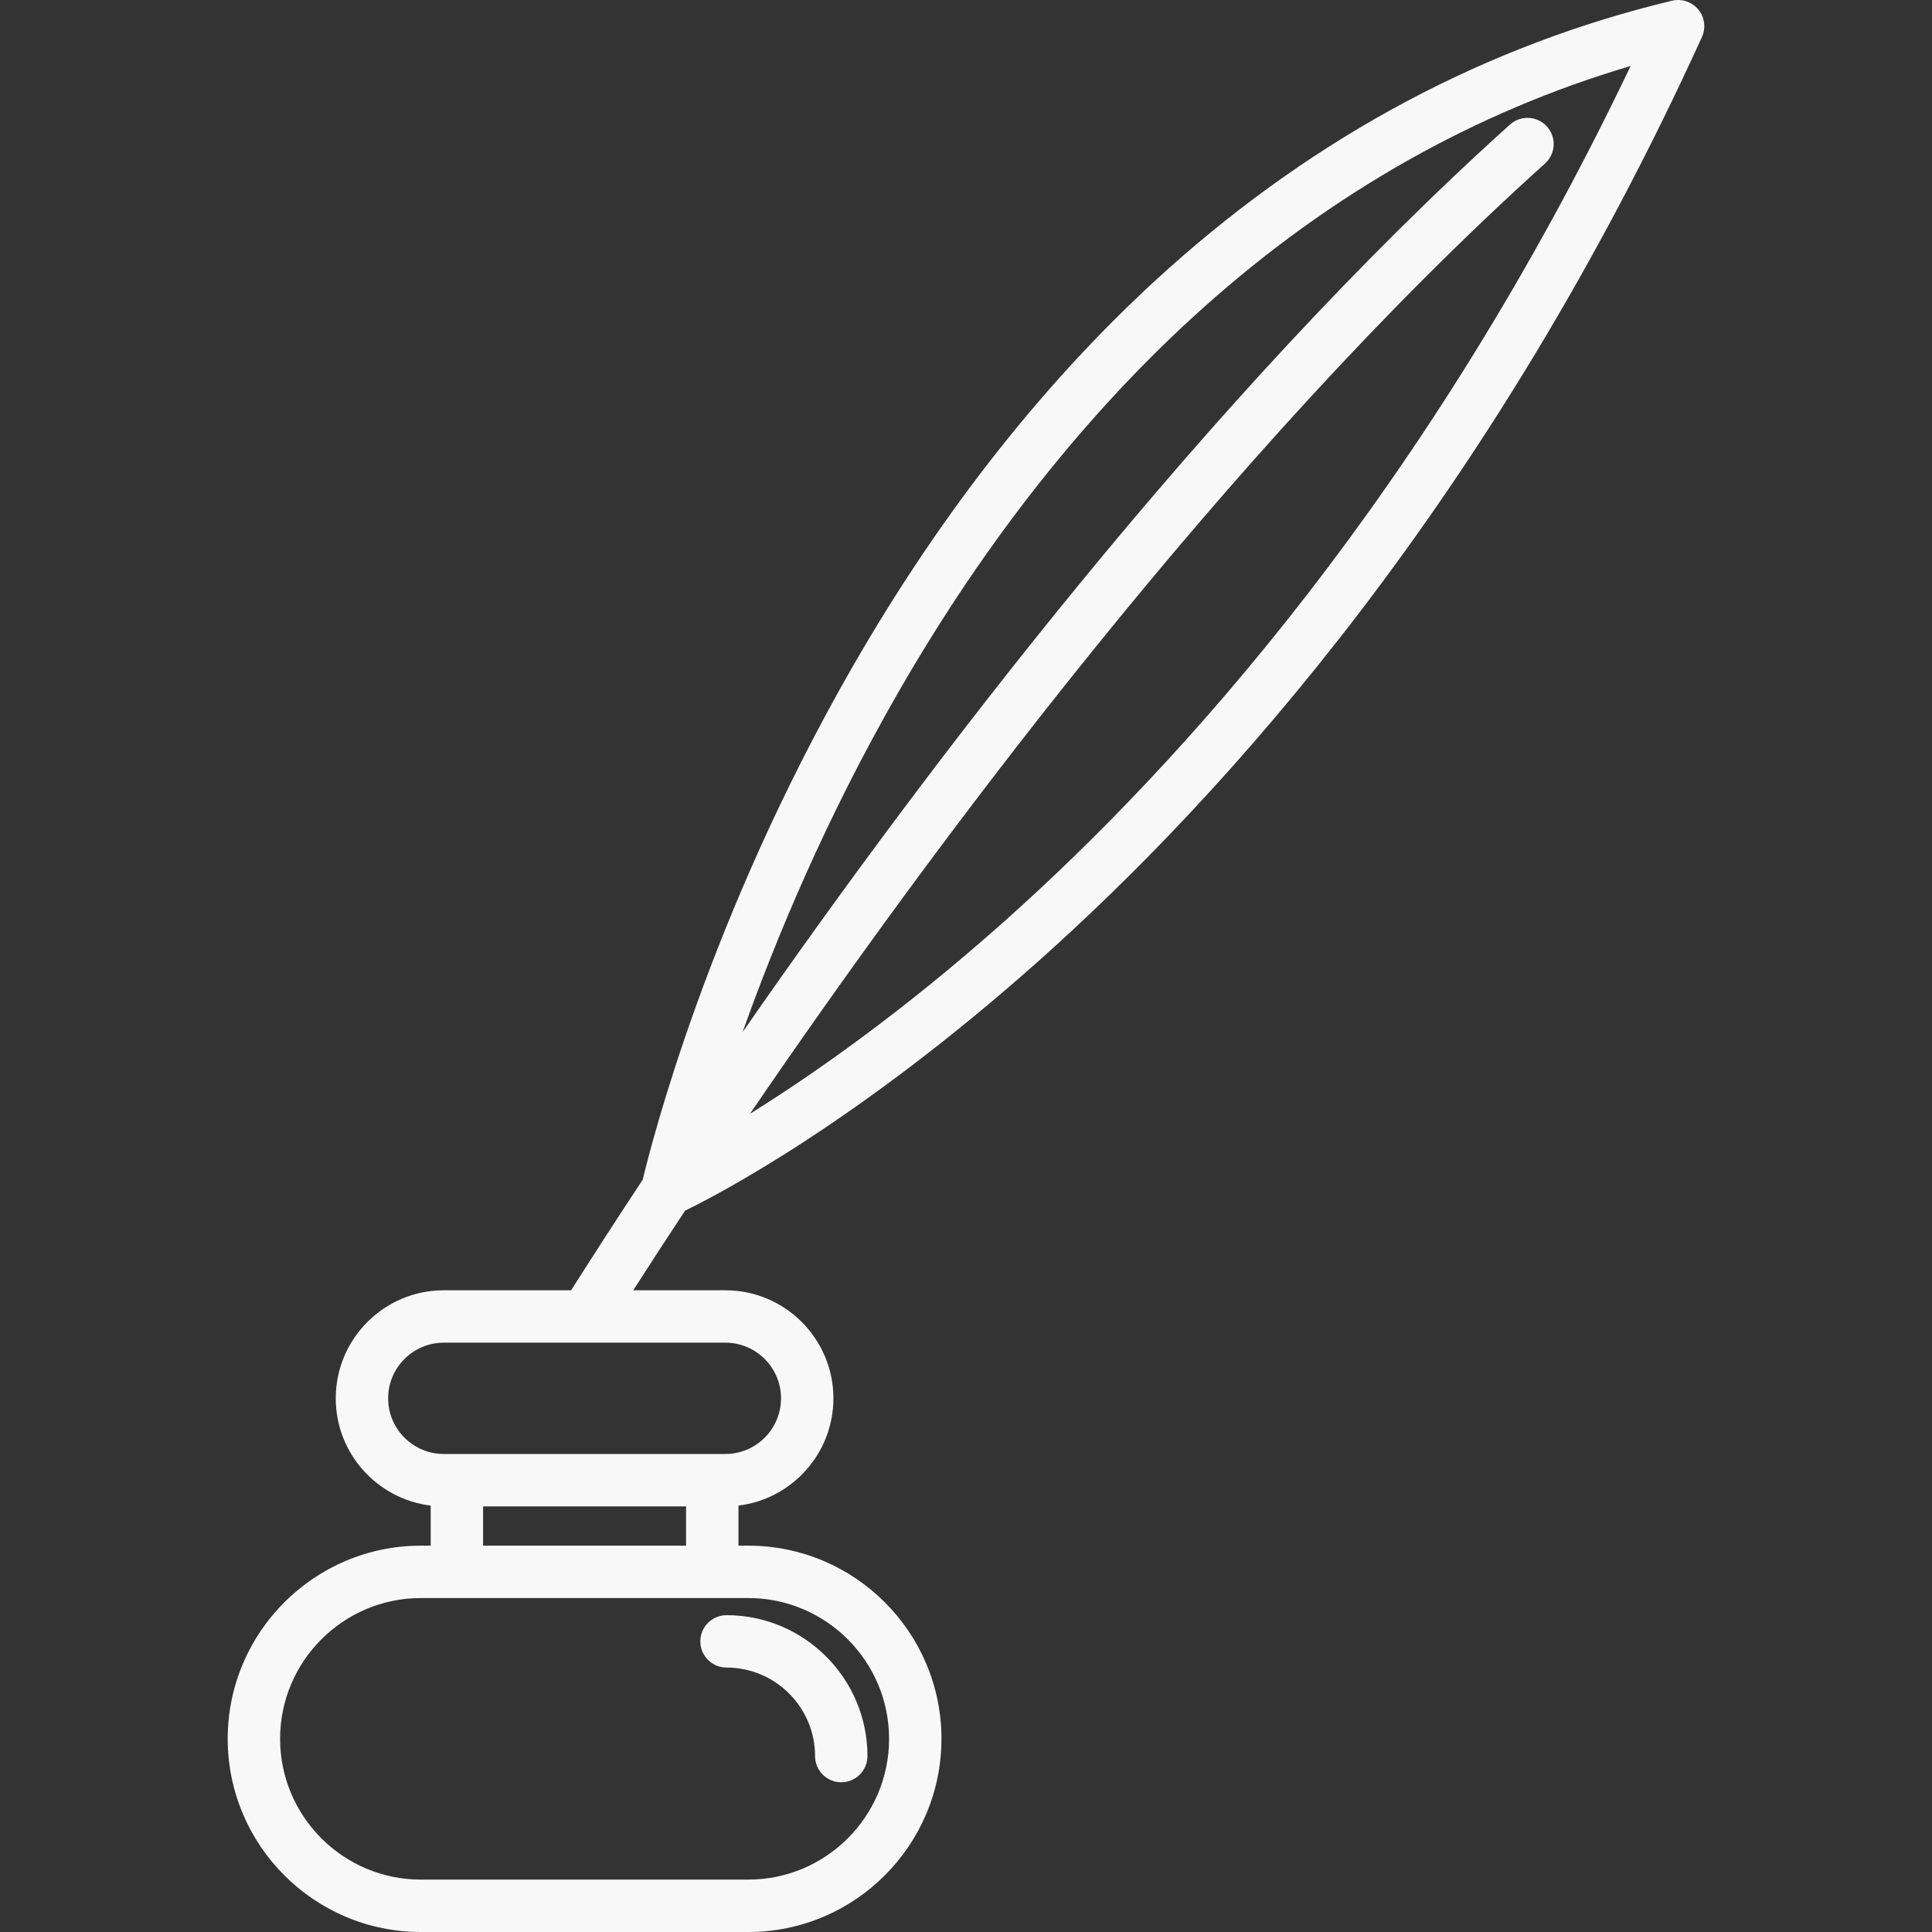 <?xml version="1.0" encoding="iso-8859-1"?>
<!-- Uploaded to: SVG Repo, www.svgrepo.com, Generator: SVG Repo Mixer Tools -->
<!DOCTYPE svg PUBLIC "-//W3C//DTD SVG 1.1//EN" "http://www.w3.org/Graphics/SVG/1.1/DTD/svg11.dtd">
<svg fill="#f8f8f8" height="800px" width="800px" version="1.1" id="Capa_1" xmlns="http://www.w3.org/2000/svg" xmlns:xlink="http://www.w3.org/1999/xlink" 
	 viewBox="0 0 442.546 442.546" xml:space="preserve">
<rect x="0" y="0" width="442.546" height="442.546" fill="#333333" stroke="none"/>
<g>
	<path d="M389.017,2.185c-1.459-1.77-3.801-2.554-6.029-2.02c-42.375,10.156-81.184,30.805-115.349,61.372
		c-27.211,24.345-51.532,54.991-72.291,91.089c-32.993,57.373-46.144,109.275-48.12,117.587c-5.635,8.52-11.134,17.02-16.405,25.34
		h-29.167c-13.646,0-24.749,11.103-24.749,24.749c0,12.631,9.512,23.083,21.749,24.568v9.18h-2.249
		c-24.398,0-44.248,19.85-44.248,44.248s19.85,44.248,44.248,44.248h74.996c24.398,0,44.248-19.85,44.248-44.248
		s-19.85-44.248-44.248-44.248h-2.25v-9.18c12.237-1.485,21.749-11.938,21.749-24.568c0-13.646-11.103-24.749-24.749-24.749h-21.103
		c3.864-6.03,7.832-12.129,11.872-18.241c7.447-3.617,39.395-20.195,80.8-57.027c42.643-37.933,103.65-105.469,152.122-211.795
		C390.797,6.402,390.475,3.955,389.017,2.185z M171.404,366.05c17.781,0,32.248,14.467,32.248,32.248s-14.467,32.248-32.248,32.248
		H96.408c-17.781,0-32.248-14.467-32.248-32.248s14.467-32.248,32.248-32.248H171.404z M110.657,345.051h46.497v8.999h-46.497
		V345.051z M178.903,320.302c0,7.03-5.719,12.749-12.749,12.749h-64.497c-7.03,0-12.749-5.719-12.749-12.749
		s5.719-12.749,12.749-12.749h64.497C173.184,307.553,178.903,313.272,178.903,320.302z M230.187,210.927
		c-23.463,20.921-44.008,35.236-58.382,44.187c40.748-59.757,108.734-151.634,182.094-217.653c2.463-2.217,2.663-6.011,0.446-8.474
		s-6.011-2.664-8.474-0.446c-69.506,62.551-134.083,147.796-175.765,207.871c7.484-21.067,19.012-48.881,35.644-77.803
		c20.12-34.987,43.634-64.638,69.89-88.129c29.333-26.244,62.204-44.831,97.873-55.365
		C326.982,112.603,270.265,175.192,230.187,210.927z"/>
	<path d="M160.419,375.973c0,3.313,2.687,6,6,6c11.182,0,20.279,9.098,20.279,20.279c0,3.313,2.687,6,6,6s6-2.687,6-6
		c0-17.799-14.48-32.279-32.279-32.279C163.105,369.973,160.419,372.659,160.419,375.973z"/>
</g>
</svg>